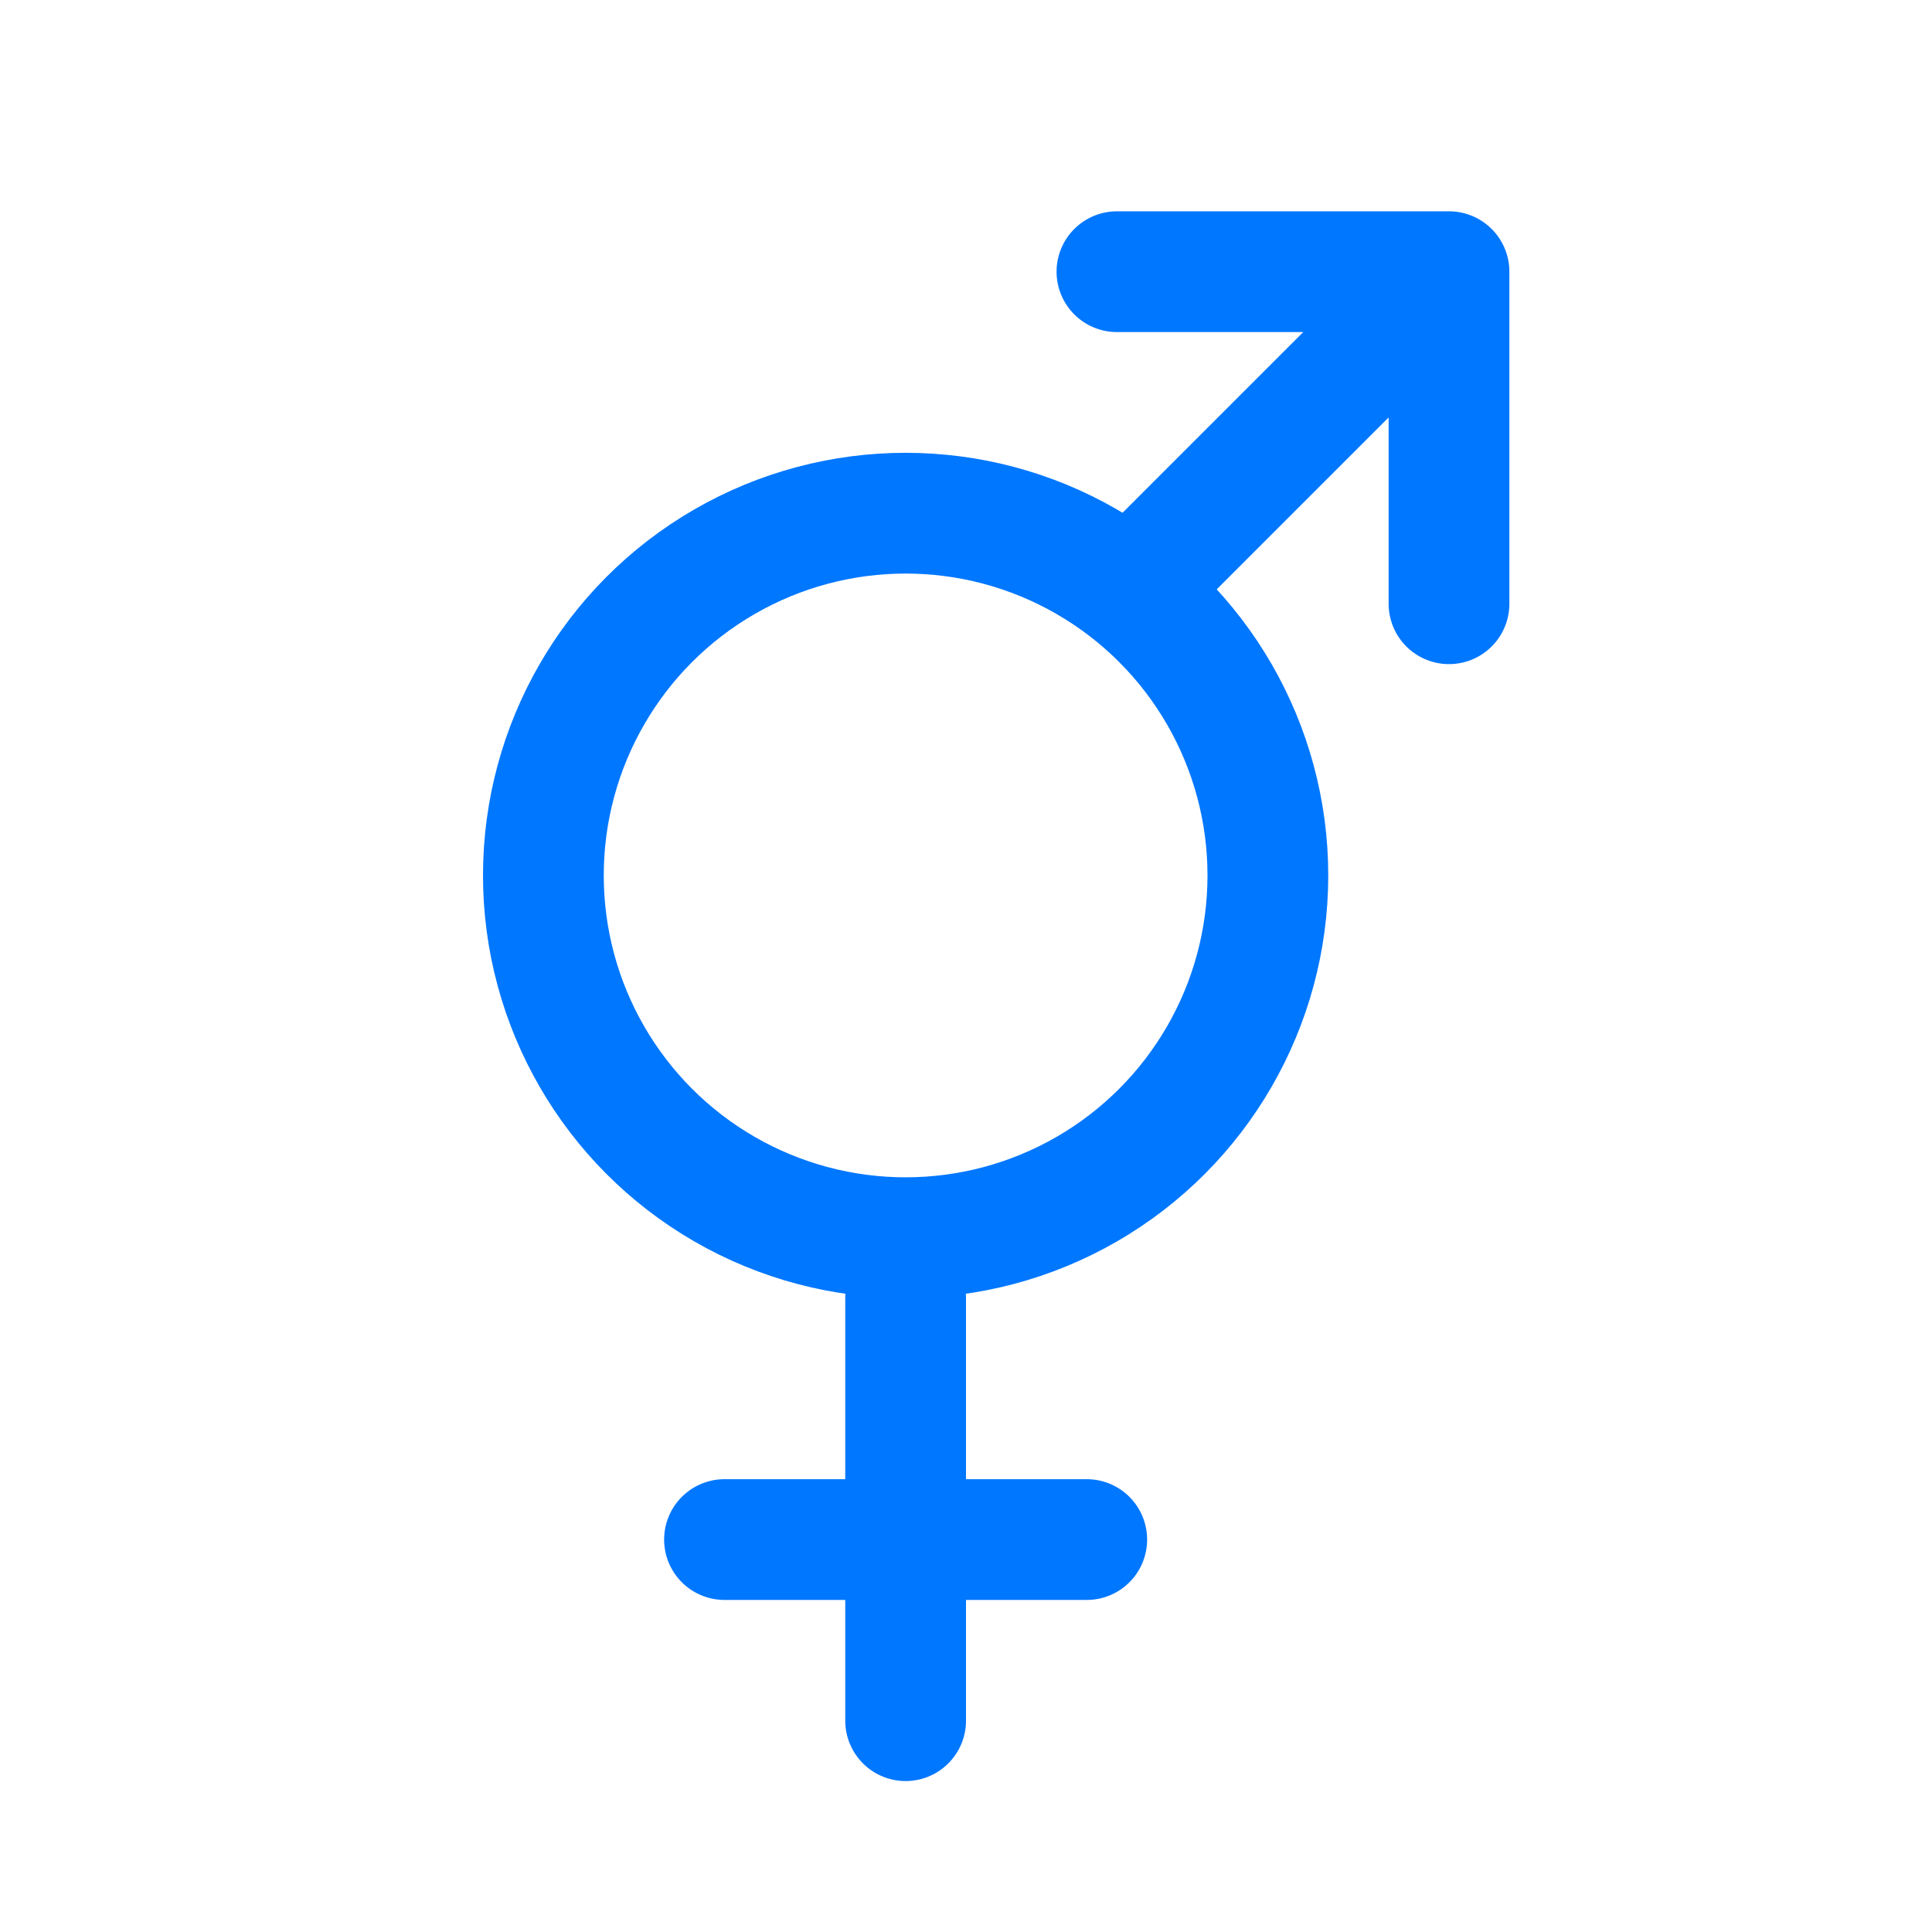 <svg width="16" height="16" viewBox="0 0 16 16" fill="none" xmlns="http://www.w3.org/2000/svg">
<circle cx="7.5" cy="7.25" r="3" stroke="#0077FF"/>
<path d="M9.5 4.75L12 2.25M12 2.25H9.25M12 2.25V5" stroke="#0077FF" stroke-linecap="round" stroke-linejoin="round"/>
<path d="M7.5 14.25V10.75M6 12.75H9" stroke="#0077FF" stroke-linecap="round" stroke-linejoin="round"/>
</svg>
